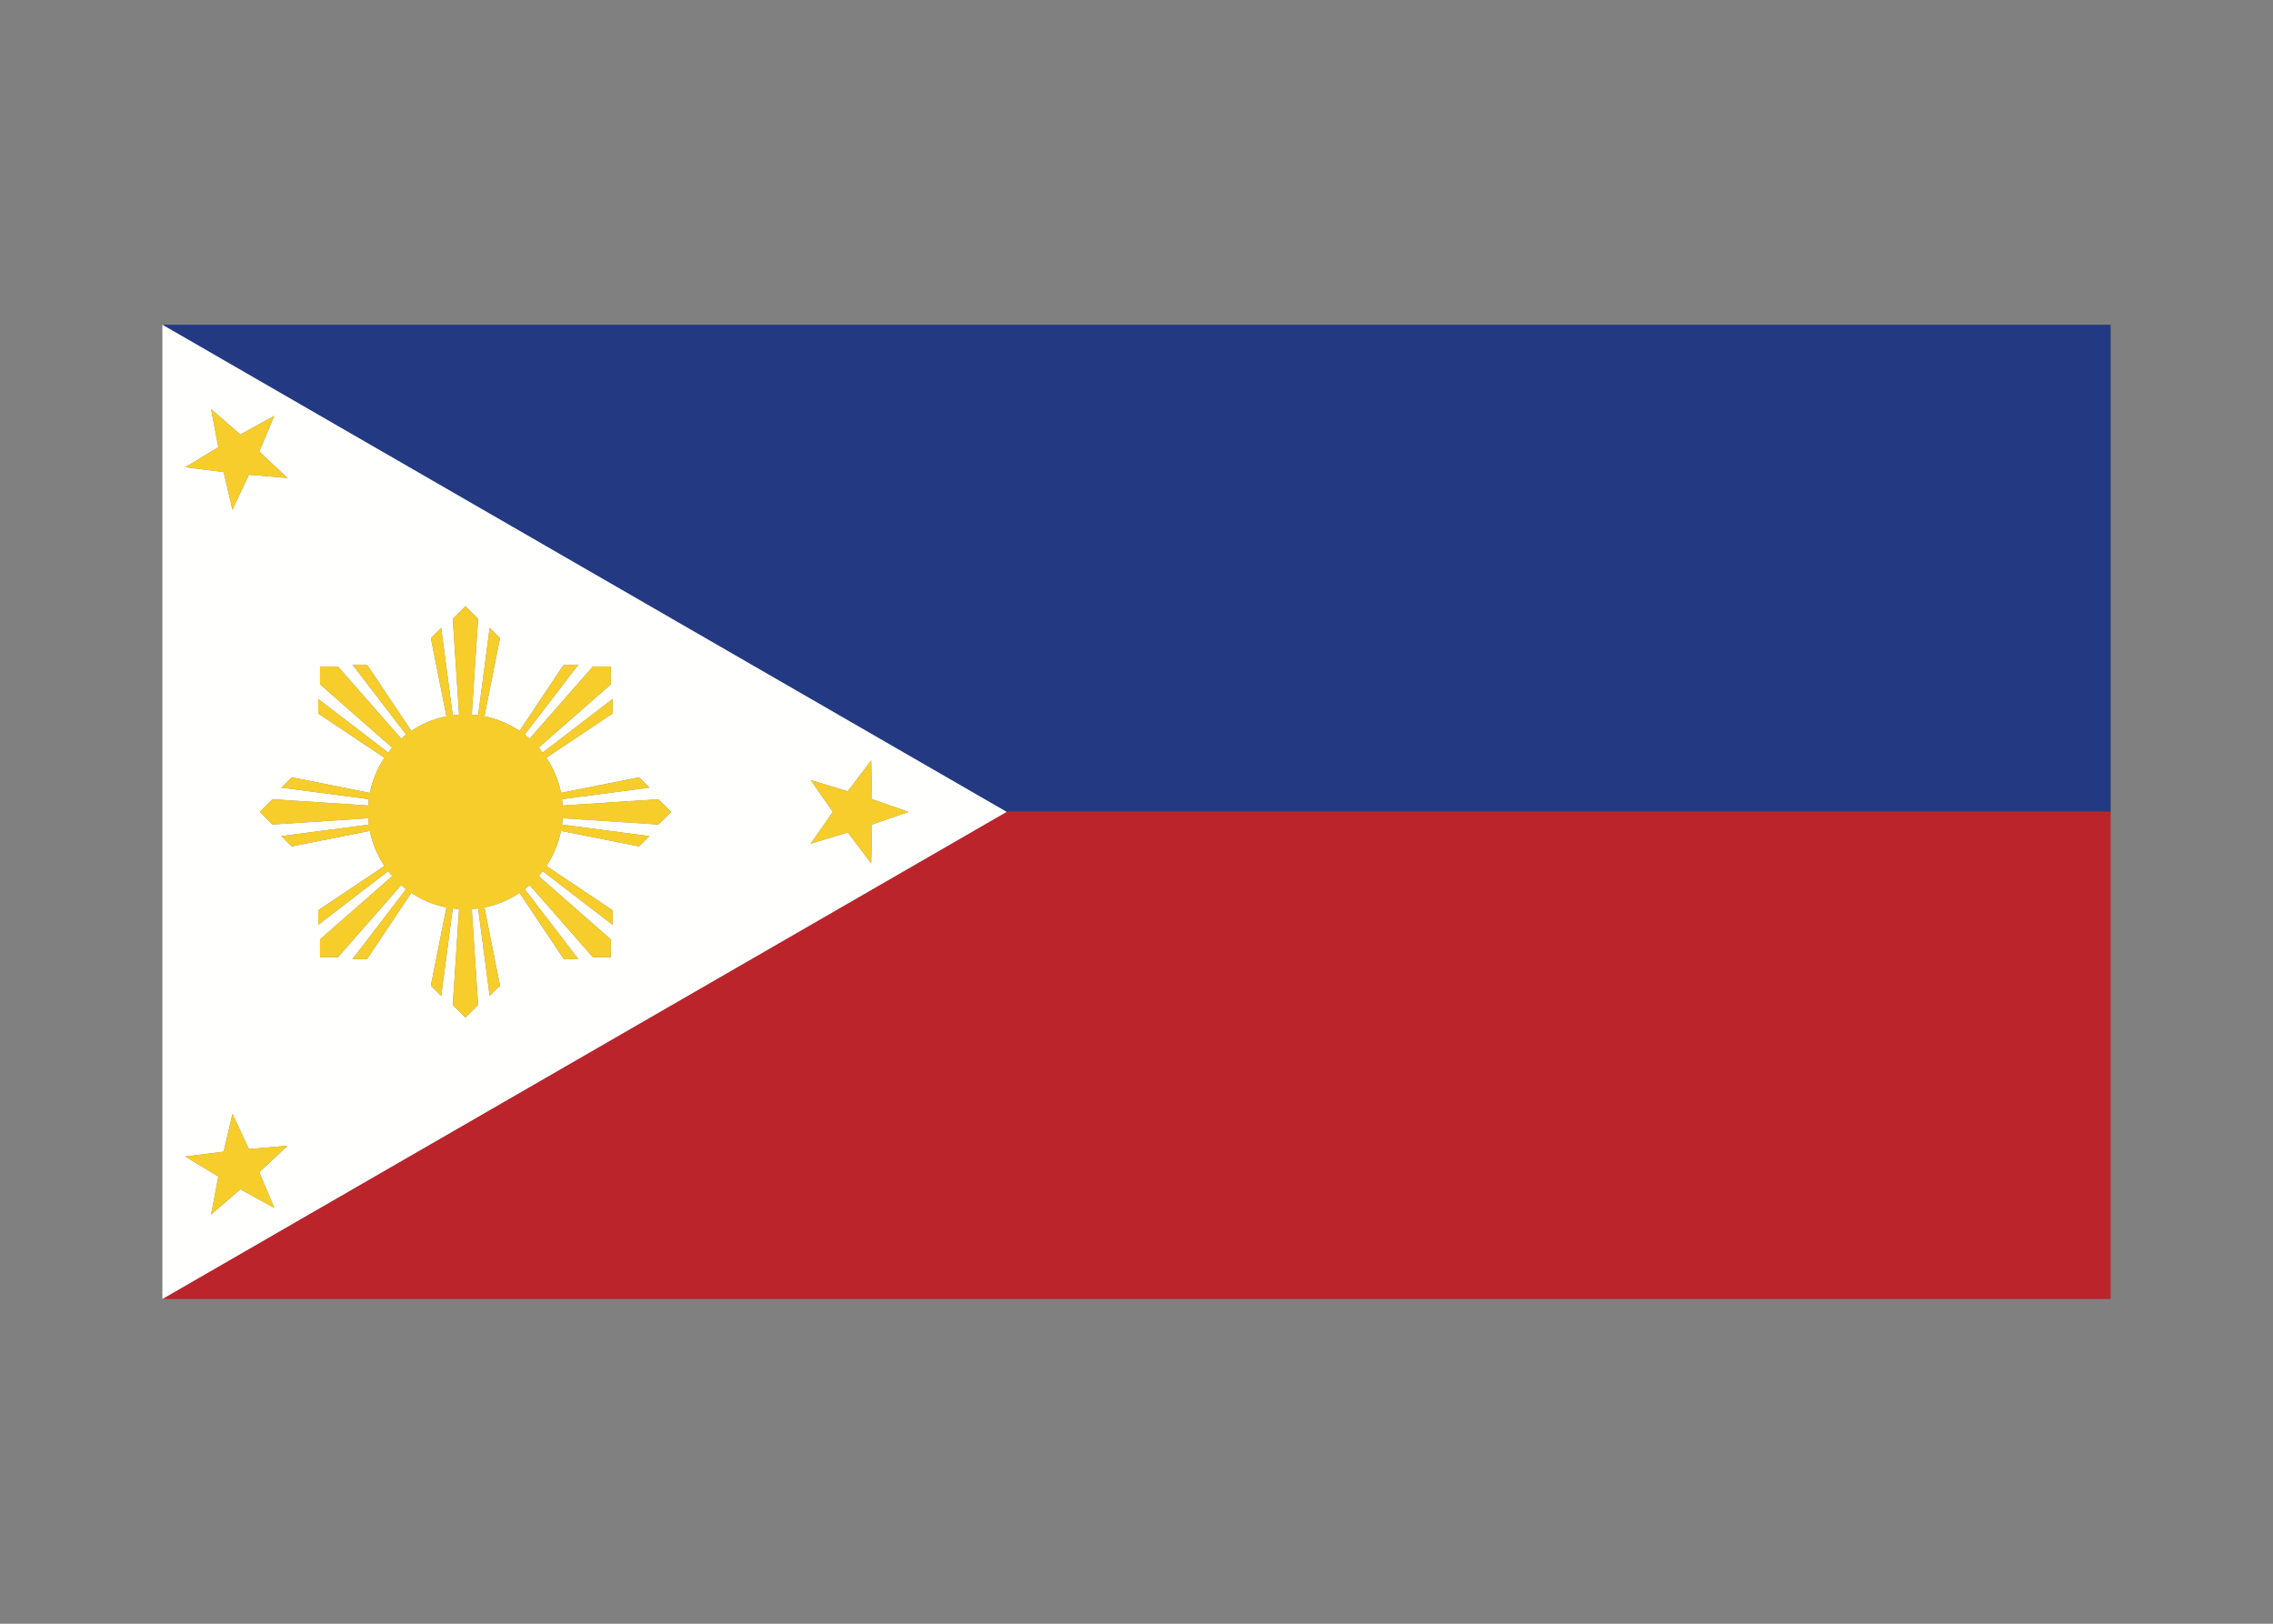 <svg width="350" height="250" viewBox="0 0 350 250" fill="none" xmlns="http://www.w3.org/2000/svg">
<rect x="0" y="0" width="350" height="250" fill="#808080" stroke="none"/>
<g id="flag / asia / philippines / a">
<g id="philippines a">
<path id="blue" fill-rule="evenodd" clip-rule="evenodd" d="M325 125H155L25 50H325V125Z" fill="#233A82"/>
<path id="red" fill-rule="evenodd" clip-rule="evenodd" d="M25 200L155 125H325V200H25Z" fill="#BC242C"/>
<path id="white" fill-rule="evenodd" clip-rule="evenodd" d="M155 125L25 200V50L155 125ZM80.799 113.099C81.058 113.299 81.311 113.507 81.557 113.722L91.304 102.608H94.058V105.363L82.945 115.11C83.16 115.355 83.368 115.608 83.568 115.868L94.339 107.603V109.851L84.14 116.666C85.218 118.275 85.992 120.105 86.382 122.073L98.41 119.68L100 121.27L86.54 123.042C86.582 123.364 86.614 123.69 86.635 124.019L101.385 123.052L103.333 125L101.385 126.948L86.635 125.981C86.614 126.31 86.582 126.636 86.54 126.958L100 128.73L98.41 130.32L86.382 127.927C85.992 129.895 85.218 131.725 84.14 133.334L94.339 140.149V142.397L83.568 134.132C83.368 134.392 83.16 134.645 82.945 134.89L94.058 144.637V147.392H91.304L81.557 136.278C81.311 136.493 81.058 136.701 80.799 136.901L89.064 147.672H86.816L80.001 137.473C78.392 138.551 76.562 139.325 74.594 139.715L76.986 151.744L75.397 153.333L73.625 139.873C73.302 139.915 72.977 139.947 72.648 139.968L73.615 154.719L71.667 156.667L69.719 154.719L70.686 139.968C70.357 139.947 70.031 139.915 69.709 139.873L67.937 153.333L66.347 151.744L68.74 139.715C66.772 139.325 64.942 138.551 63.333 137.473L56.518 147.672H54.269L62.535 136.901C62.275 136.701 62.022 136.494 61.777 136.278L52.03 147.392H49.275V144.637L60.389 134.89C60.173 134.644 59.965 134.391 59.766 134.132L48.994 142.397V140.149L59.193 133.334C58.116 131.725 57.342 129.895 56.952 127.927L44.923 130.32L43.333 128.73L56.794 126.958C56.752 126.635 56.72 126.31 56.699 125.981L41.948 126.948L40 125L41.948 123.052L56.699 124.019C56.72 123.69 56.752 123.365 56.794 123.042L43.333 121.27L44.923 119.68L56.952 122.073C57.342 120.105 58.116 118.275 59.193 116.666L48.994 109.851V107.603L59.766 115.868C59.965 115.609 60.173 115.356 60.389 115.11L49.275 105.363V102.608H52.03L61.777 113.722C62.022 113.506 62.275 113.299 62.535 113.099L54.269 102.328H56.518L63.333 112.527C64.942 111.449 66.772 110.675 68.74 110.285L66.347 98.256L67.937 96.667L69.709 110.127C70.031 110.085 70.357 110.053 70.686 110.032L69.719 95.281L71.667 93.333L73.615 95.281L72.648 110.032C72.977 110.053 73.302 110.085 73.625 110.127L75.397 96.667L76.986 98.256L74.594 110.285C76.562 110.675 78.392 111.449 80.001 112.527L86.816 102.328H89.064L80.799 113.099ZM34.436 72.685L28.515 71.94L33.621 68.852L32.5 62.991L37.015 66.892L42.242 64.014L39.927 69.514L44.28 73.597L38.333 73.094L35.796 78.495L34.436 72.685ZM28.515 178.06L33.621 181.149L32.5 187.01L37.015 183.108L42.242 185.986L39.927 180.486L44.28 176.403L38.333 176.906L35.796 171.505L34.436 177.316L28.515 178.06ZM128.237 125L124.828 120.102L130.54 121.83L134.146 117.074L134.267 123.041L139.904 125L134.267 126.959L134.146 132.925L130.54 128.17L124.828 129.898L128.237 125Z" fill="#FFFFFE"/>
<path id="yellow" fill-rule="evenodd" clip-rule="evenodd" d="M34.436 72.685L28.515 71.94L33.621 68.852L32.5 62.991L37.015 66.892L42.242 64.014L39.927 69.514L44.28 73.597L38.333 73.094L35.796 78.495L34.436 72.685ZM69.719 95.281L71.667 93.333L73.615 95.281L72.648 110.032C72.976 110.053 73.302 110.085 73.625 110.127L75.397 96.667L76.986 98.256L74.593 110.285C76.561 110.675 78.391 111.449 80.001 112.527L86.816 102.328H89.064L80.799 113.099C81.058 113.299 81.311 113.507 81.557 113.722L91.304 102.608H94.058V105.363L82.944 115.11C83.16 115.355 83.368 115.608 83.567 115.868L94.339 107.603V109.851L84.14 116.666C85.218 118.275 85.992 120.105 86.381 122.073L98.41 119.68L100 121.27L86.54 123.042C86.582 123.364 86.614 123.69 86.635 124.019L101.385 123.052L103.333 125L101.385 126.948L86.635 125.981C86.614 126.31 86.582 126.635 86.54 126.958L100 128.73L98.41 130.32L86.381 127.927C85.992 129.895 85.218 131.725 84.14 133.334L94.339 140.149V142.397L83.567 134.132C83.368 134.392 83.16 134.645 82.944 134.89L94.058 144.637V147.392H91.304L81.557 136.278C81.311 136.493 81.058 136.701 80.799 136.901L89.064 147.672H86.816L80.001 137.473C78.391 138.551 76.561 139.325 74.593 139.715L76.986 151.744L75.397 153.333L73.625 139.873C73.302 139.915 72.976 139.947 72.648 139.968L73.615 154.719L71.667 156.667L69.719 154.719L70.686 139.968C70.357 139.947 70.031 139.915 69.709 139.873L67.937 153.333L66.347 151.744L68.74 139.715C66.771 139.325 64.942 138.551 63.332 137.473L56.518 147.672H54.269L62.534 136.901C62.275 136.701 62.022 136.493 61.776 136.278L52.03 147.392H49.275V144.637L60.389 134.89C60.173 134.644 59.965 134.391 59.766 134.132L48.994 142.397V140.149L59.193 133.334C58.116 131.725 57.341 129.895 56.952 127.927L44.923 130.32L43.333 128.73L56.793 126.958C56.751 126.635 56.719 126.31 56.698 125.981L41.948 126.948L40 125L41.948 123.052L56.698 124.019C56.719 123.69 56.751 123.364 56.793 123.042L43.333 121.27L44.923 119.68L56.952 122.073C57.341 120.105 58.116 118.275 59.193 116.666L48.994 109.851V107.603L59.766 115.868C59.965 115.609 60.173 115.356 60.389 115.11L49.275 105.363V102.608H52.03L61.776 113.722C62.022 113.506 62.275 113.299 62.534 113.099L54.269 102.328H56.518L63.332 112.527C64.942 111.449 66.771 110.675 68.74 110.285L66.347 98.256L67.937 96.667L69.709 110.127C70.031 110.085 70.357 110.053 70.686 110.032L69.719 95.281ZM28.515 178.06L33.621 181.149L32.5 187.01L37.015 183.108L42.242 185.986L39.927 180.486L44.28 176.403L38.333 176.906L35.796 171.505L34.436 177.316L28.515 178.06ZM128.237 125L124.828 120.102L130.54 121.83L134.146 117.074L134.267 123.041L139.904 125L134.267 126.959L134.146 132.925L130.54 128.17L124.828 129.898L128.237 125Z" fill="#F6CD2B"/>
</g>
</g>
</svg>
